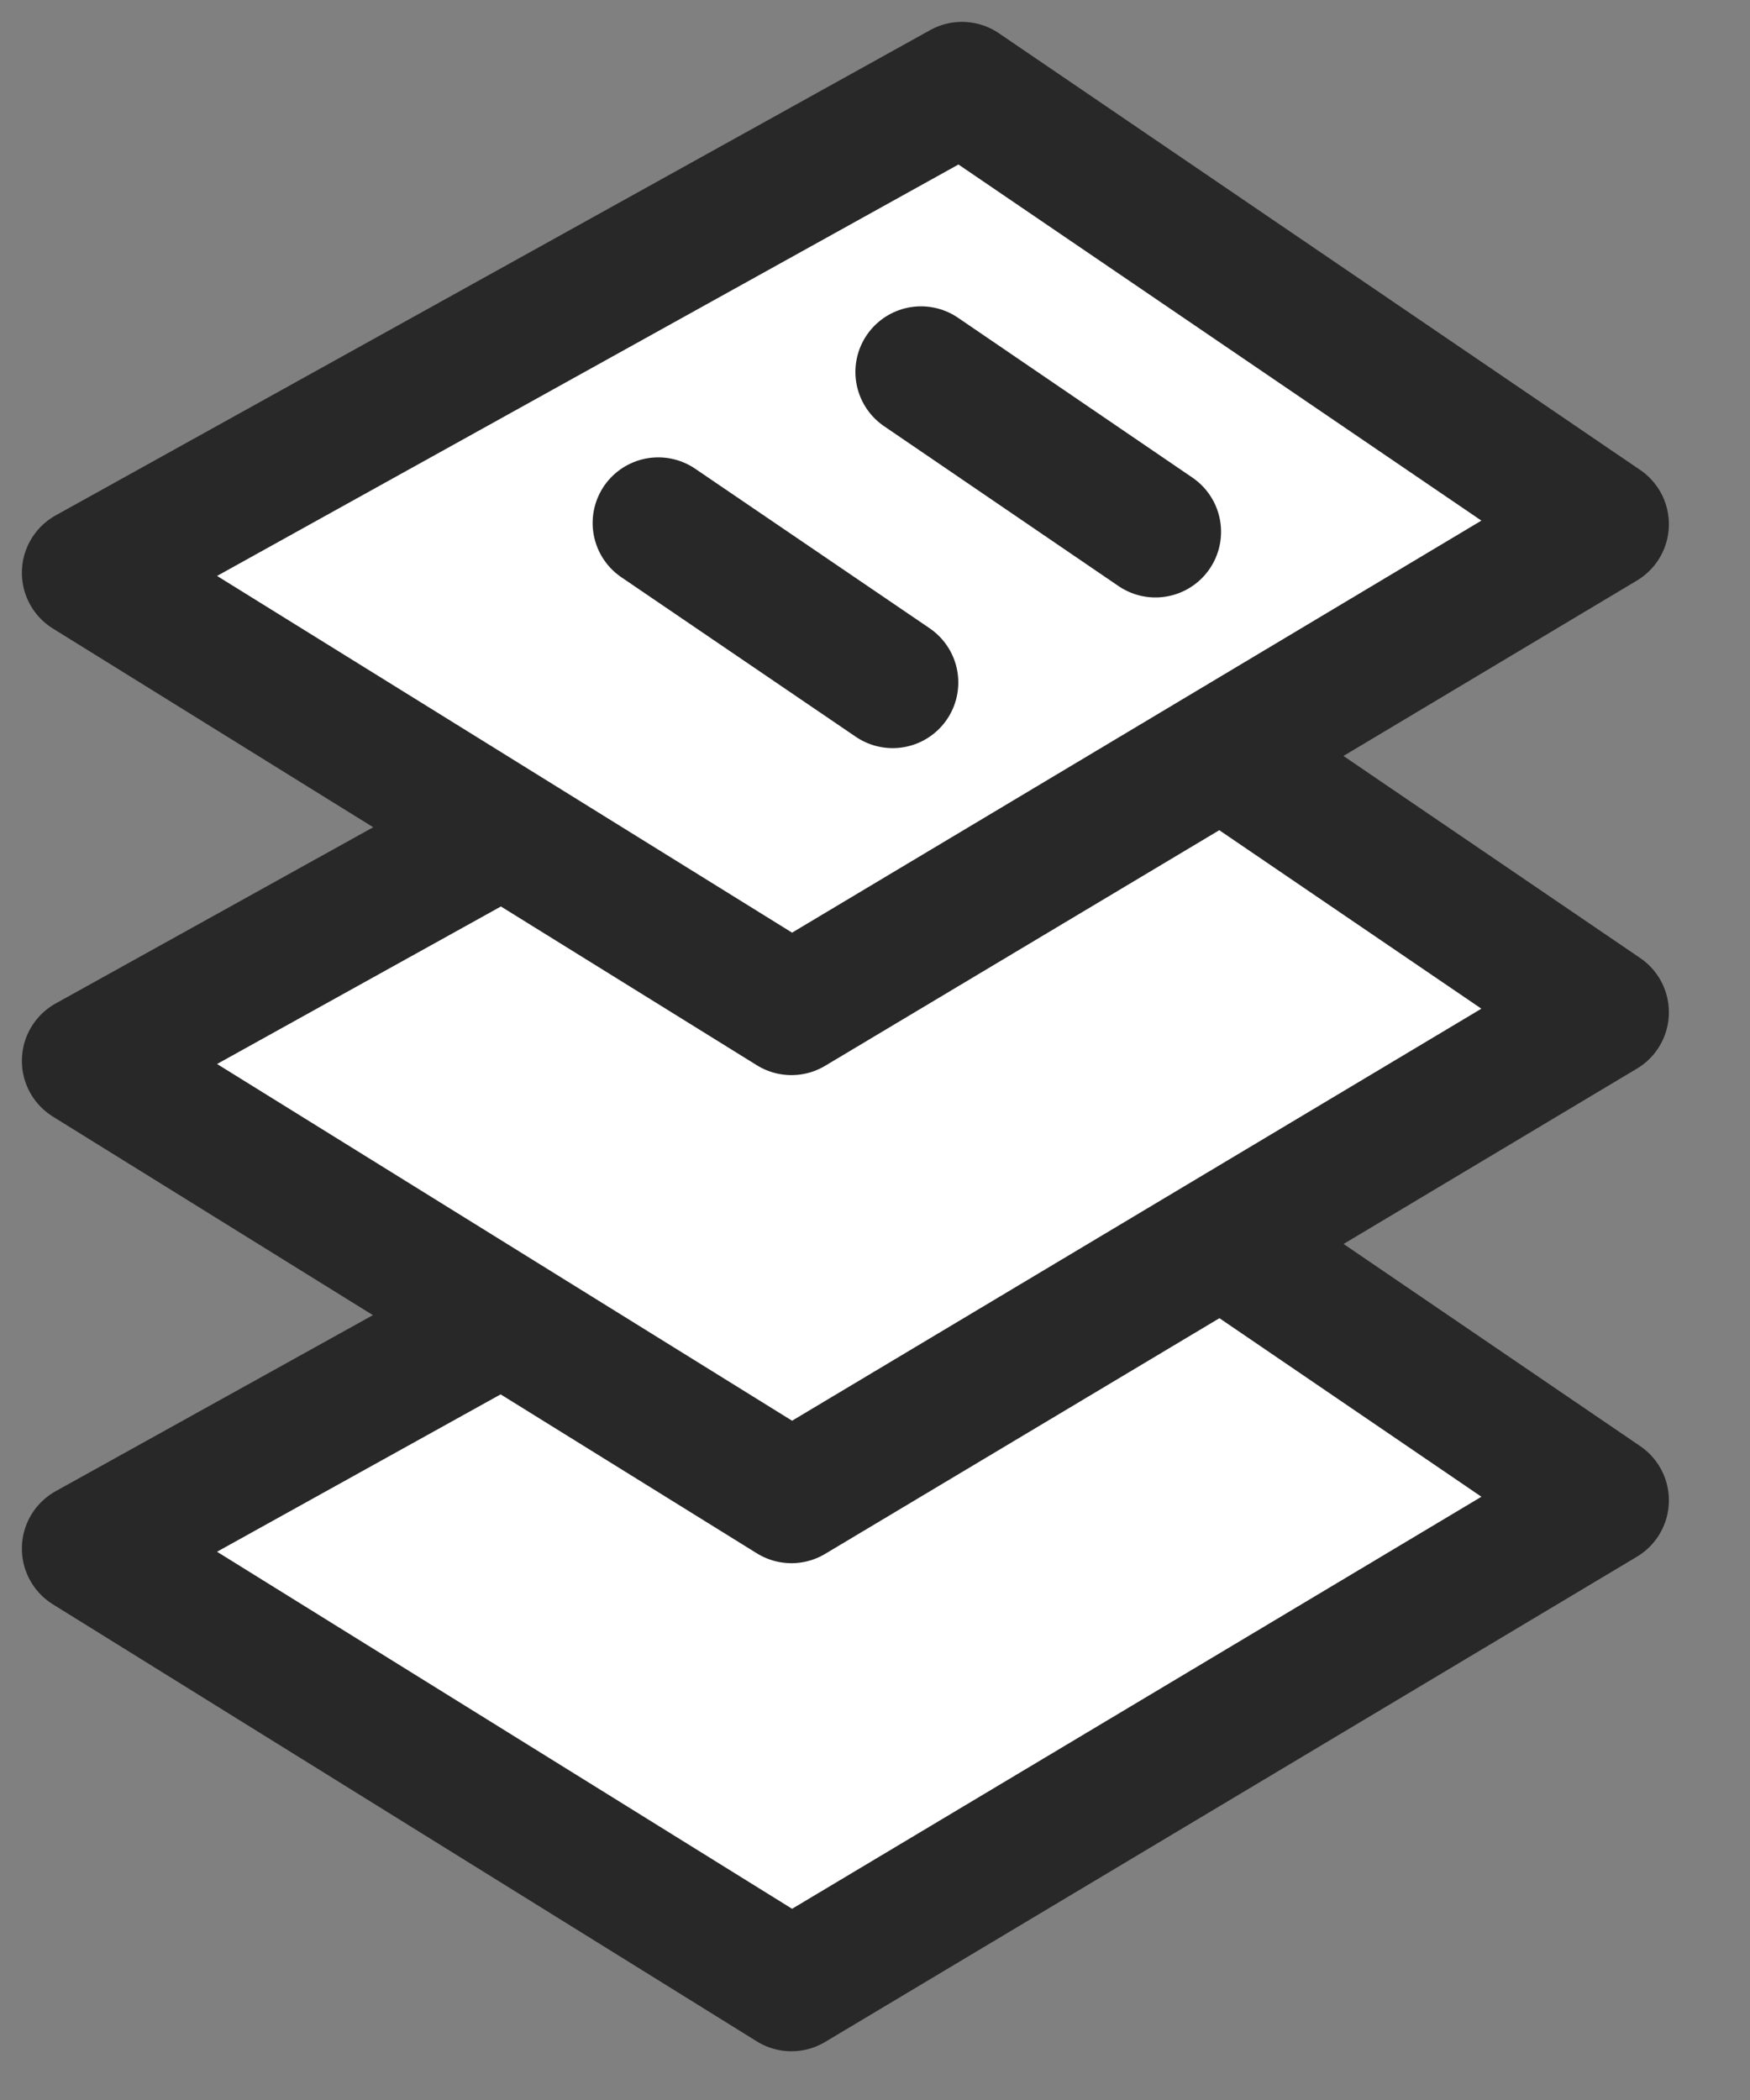 <svg width="20" height="24" viewBox="0 0 20 24" fill="none" xmlns="http://www.w3.org/2000/svg">
<rect x="0" y="0" width="20" height="24" fill="#808080" stroke="none"/>
<path d="M9.045 22.693L18.323 17.147L10.994 12.152L1 17.698L9.045 22.693Z" fill="white" stroke="#282828" stroke-width="1.5" stroke-linecap="round" stroke-linejoin="round"/>
<path d="M9.045 17.115L18.323 11.569L10.994 6.578L1 12.124L9.045 17.115Z" fill="white" stroke="#282828" stroke-width="1.5" stroke-linecap="round" stroke-linejoin="round"/>
<path d="M9.045 11.537L18.323 5.991L10.994 1L1 6.546L9.045 11.537Z" fill="white" stroke="#282828" stroke-width="1.5" stroke-linecap="round" stroke-linejoin="round"/>
<path d="M13.205 6.078L10.526 4.251" stroke="#282828" stroke-width="1.5" stroke-linecap="round" stroke-linejoin="round"/>
<path d="M10.202 7.8L7.523 5.977" stroke="#282828" stroke-width="1.5" stroke-linecap="round" stroke-linejoin="round"/>
</svg>
